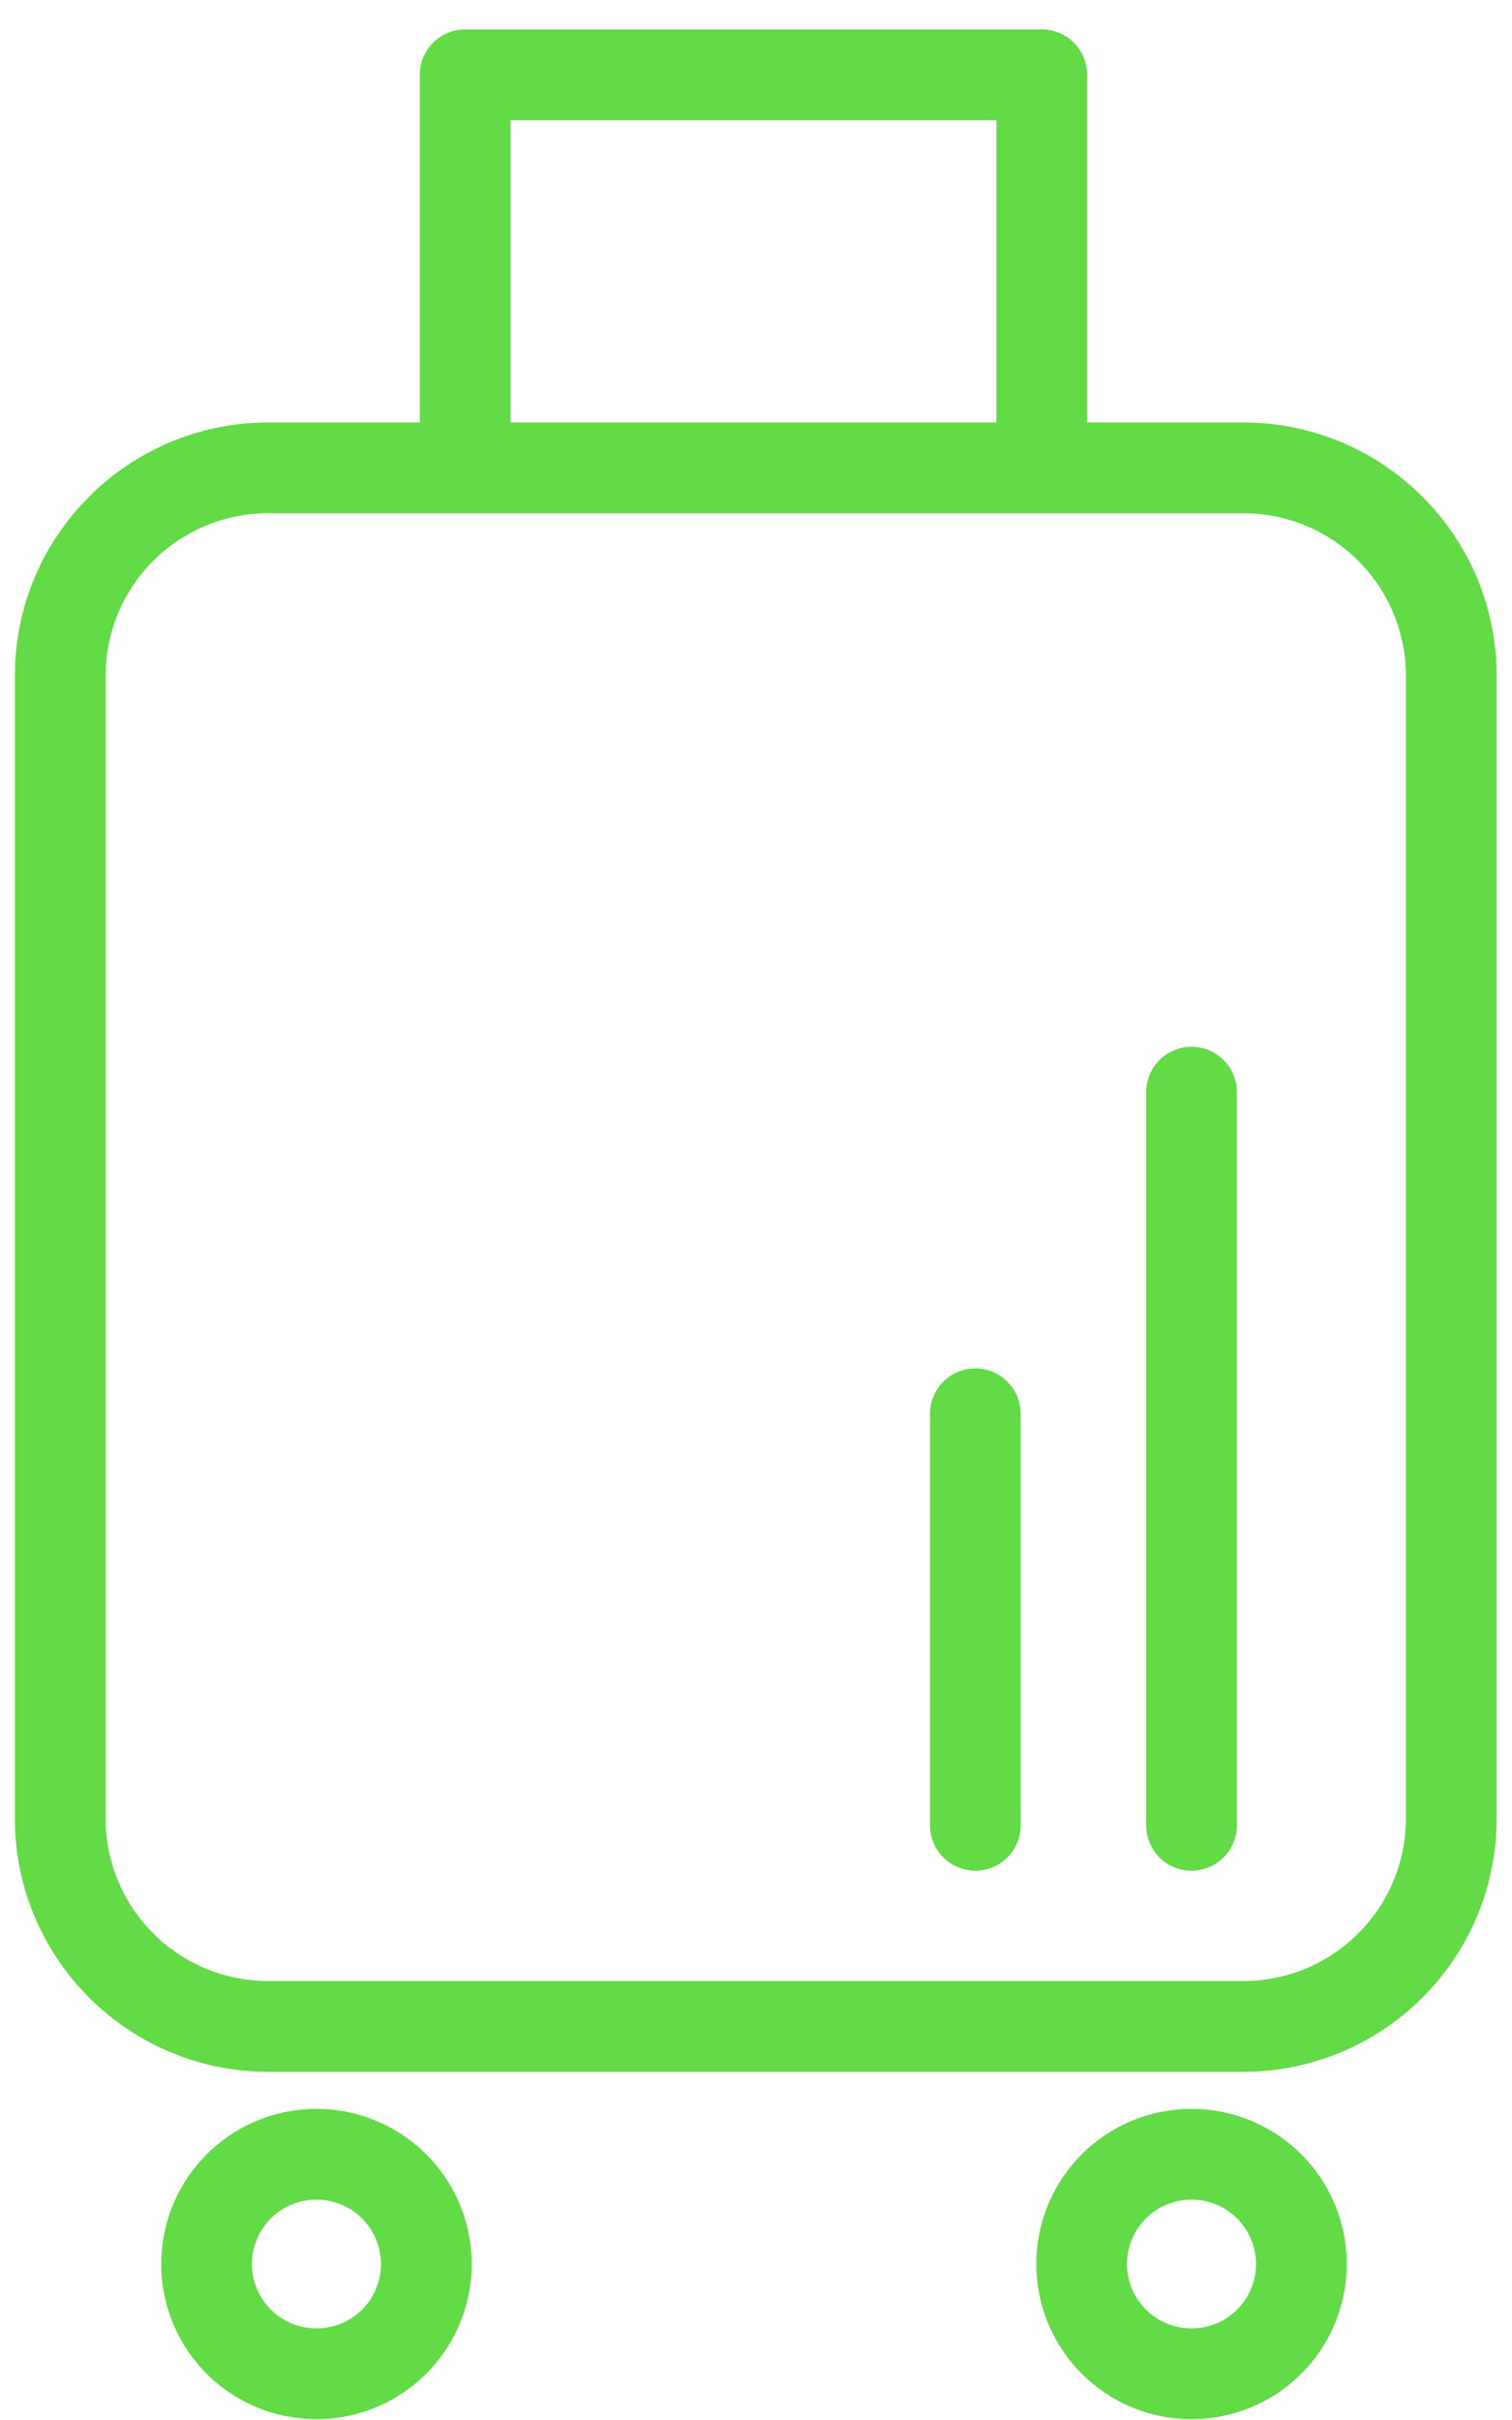 <svg width="50" height="80" fill="none" xmlns="http://www.w3.org/2000/svg"><path d="M37.902 60.342a1.5 1.5 0 0 0 3 0h-3zm3-24.238a1.5 1.5 0 0 0-3 0h3zM30.753 60.342a1.5 1.5 0 1 0 3 0h-3zm3-13.604a1.5 1.5 0 0 0-3 0h3zm-19.87-32.485a1.5 1.5 0 0 0 3 0h-3zm1.5-11.78v-1.5a1.5 1.5 0 0 0-1.5 1.5h1.5zm19.067 0h1.5a1.5 1.5 0 0 0-1.5-1.5v1.5zm-1.5 11.78a1.5 1.5 0 1 0 3 0h-3zM8.873 16.967h32.239v-3H8.871v3zm32.239 0a5.376 5.376 0 0 1 5.38 5.372h3c0-4.625-3.754-8.372-8.38-8.372v3zm5.38 5.372v37.778h3V22.339h-3zm0 37.778a5.376 5.376 0 0 1-5.38 5.372v3c4.626 0 8.38-3.747 8.38-8.372h-3zm-5.38 5.372H8.871v3h32.24v-3zm-32.24 0a5.376 5.376 0 0 1-5.38-5.372h-3c0 4.625 3.754 8.372 8.38 8.372v-3zm-5.38-5.372V22.339h-3v37.778h3zm0-37.778a5.376 5.376 0 0 1 5.38-5.372v-3c-4.626 0-8.38 3.747-8.38 8.372h3zm9.106 52.506a2.13 2.13 0 0 1-2.134 2.128v3a5.13 5.13 0 0 0 5.134-5.128h-3zm-2.134 2.128a2.13 2.13 0 0 1-2.133-2.128h-3a5.13 5.13 0 0 0 5.133 5.128v-3zm-2.133-2.128a2.13 2.13 0 0 1 2.133-2.129v-3a5.13 5.13 0 0 0-5.133 5.129h3zm2.133-2.129a2.13 2.13 0 0 1 2.134 2.129h3a5.13 5.13 0 0 0-5.134-5.129v3zm31.071 2.129a2.13 2.13 0 0 1-2.133 2.128v3a5.13 5.13 0 0 0 5.133-5.128h-3zm-2.133 2.128a2.13 2.13 0 0 1-2.133-2.128h-3a5.13 5.13 0 0 0 5.133 5.128v-3zm-2.133-2.128a2.13 2.13 0 0 1 2.133-2.129v-3a5.13 5.13 0 0 0-5.133 5.129h3zm2.133-2.129a2.13 2.13 0 0 1 2.133 2.129h3a5.13 5.13 0 0 0-5.133-5.129v3zm1.5-12.374V36.104h-3v24.238h3zm-7.149 0V46.738h-3v13.604h3zm-16.87-46.09V2.474h-3v11.78h3zm-1.5-10.279H34.45v-3H15.384v3zm17.567-1.5v11.78h3V2.473h-3z" fill="#62DB46"/></svg>